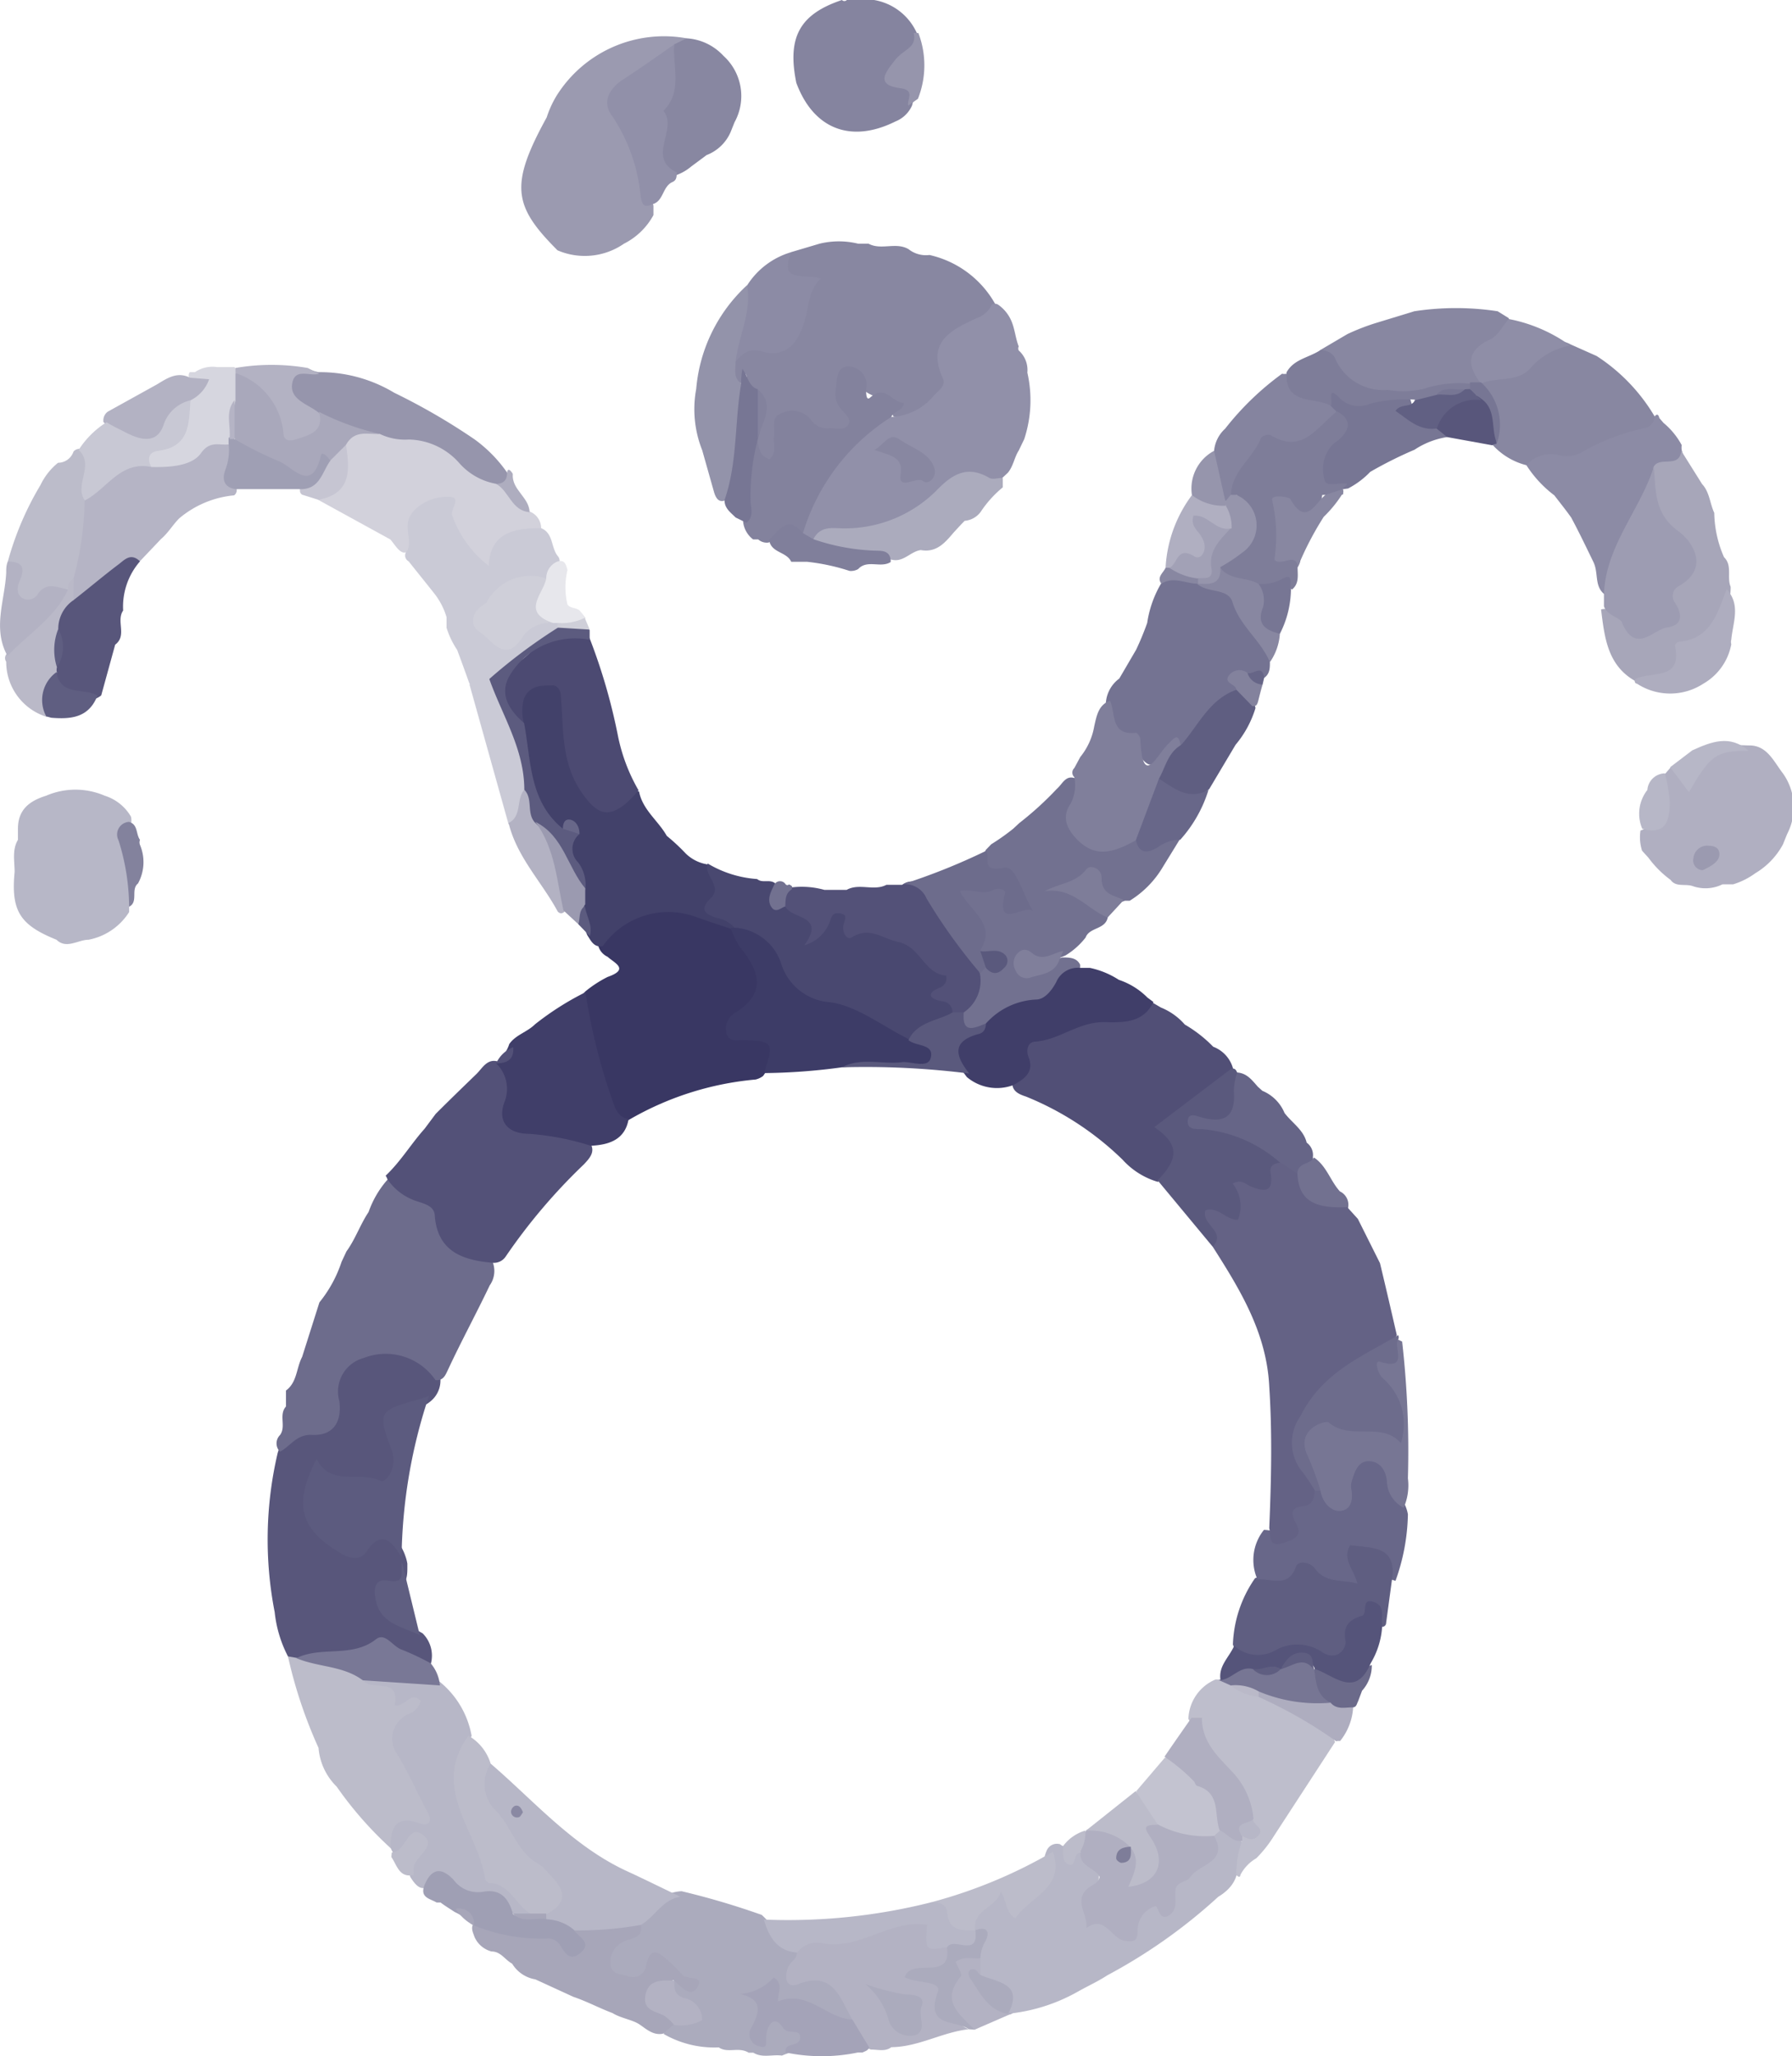 <svg xmlns="http://www.w3.org/2000/svg" viewBox="0 0 80.9 92.82"><g id="Ebene_2" data-name="Ebene 2"><g id="OBJECTS"><path d="M35.72,11.38,37,11a3.66,3.66,0,0,1,1.74,0l.47,0c.57.31,1.24-.09,1.81.25a1.26,1.26,0,0,0,.94.26,4.54,4.54,0,0,1,3,2.27c-.11.64-.69.76-1.14,1a1.77,1.77,0,0,0-1,1.81,2,2,0,0,1-2.47,2.22c-.18-.2.07-.58-.34-.72-1-.36-1.09-.43-1.5-1.19-.42.39-.3.8-.14,1.22s.62.81.09,1.21a1.53,1.53,0,0,1-1.44.09,3,3,0,0,1-.54-.32c-.62-.37-1-.28-1.1.52a2.22,2.22,0,0,1,0,.37c-.06.37,0,.83-.55.84s-.58-.39-.67-.77a1.37,1.37,0,0,1,0-.35c0-.67.49-1.37-.08-2a3.33,3.33,0,0,1-.25-.28c-.13-.17-.09-.38-.16-.56,0,.16.06.39-.21.44-.43-.19-.4-.55-.35-.92a1.13,1.13,0,0,1,1.19-.88A2.36,2.36,0,0,0,36.41,13c0-.31-.26-.26-.44-.33C35.16,12.39,35.16,11.94,35.72,11.38Z" style="fill:#8887a1"/><path d="M26.43,44.75a5.32,5.32,0,0,1,1-.65c1-.35.32-.62,0-.91a.78.78,0,0,1-.45-.65A3.67,3.67,0,0,1,31.32,41a7.38,7.38,0,0,1,1.62.67,11.28,11.28,0,0,1,1.47,2.14c.51.67,0,1.13-.52,1.56-.28.25-.66.5-.58.9s.56.23.86.3c.94.25,1,1,.28,2a.89.89,0,0,1-.34.16,13.79,13.79,0,0,0-5.75,1.84,1,1,0,0,1-.92-.7A19.44,19.44,0,0,1,26.2,45.3.73.73,0,0,1,26.43,44.75Z" style="fill:#393763"/><path d="M13,74.77a5.6,5.6,0,0,1-.6-2,17.11,17.11,0,0,1,.13-7.16,1.54,1.54,0,0,1,1.22-1.12c1-.16,1.25-.74,1.3-1.65A1.78,1.78,0,0,1,16.73,61c1.7-.26,2.6.08,3.15,1.21a1.21,1.21,0,0,1-.31.92,1.46,1.46,0,0,1-.5.35c-1.39.62-1.39.62-1.06,2.18.24,1.09-.48,1.83-1.56,1.46-.64-.22-1.32,0-1.94-.31-.43-.25-.42.24-.49.47-.33,1.15.68,1.59,1.23,2.26s.9.28,1.41,0c.78-.44,1.35-.14,1.64.7a1.89,1.89,0,0,1,.09.34c0,.5.05,1-.62,1.15s-.57.7-.13,1.06a12.72,12.72,0,0,0,1.44.94,1.42,1.42,0,0,1,.37,1.38c-.06.06-.16.14-.21.11-1.93-1.23-3.9-.24-5.85-.1A.59.59,0,0,1,13,74.77Z" style="fill:#58567b"/><path d="M19.66,62.3a2.72,2.72,0,0,0-3.24-1,1.57,1.57,0,0,0-1.1,1.95c.11.89-.22,1.59-1.3,1.52-.65,0-.92.52-1.38.76a.53.53,0,0,1,0-.75v0c.29-.39-.07-.91.27-1.29,0-.24,0-.48,0-.72.51-.38.46-1,.73-1.52l.78-2.46a5.78,5.78,0,0,0,1-1.83l.22-.47c.4-.55.62-1.21,1-1.78a4.42,4.42,0,0,1,.88-1.49c1.16.52,2.33.92,2.71,2.42.21.86,1.35.84,2,1.3a1.12,1.12,0,0,1-.12,1.08c-.61,1.28-1.29,2.53-1.89,3.82C20.1,62.1,20,62.33,19.66,62.3Z" style="fill:#6d6c8c"/><path d="M40.24,18.82a2.64,2.64,0,0,0,1.95-1c.19-.18.52-.43.38-.73-.77-1.68.4-2.21,1.57-2.75a1.12,1.12,0,0,0,.63-.58.26.26,0,0,1,.3,0,1.72,1.72,0,0,1,.61.78c.14.36.17.74.31,1.1a.2.2,0,0,0,0,.18,1.18,1.18,0,0,1,.39,1,5.61,5.61,0,0,1-.14,3l-.25.52c-.2.31-.24.7-.49,1l-.27.25c-.16.15-.36.32-.54.25-1.18-.44-2,.23-2.73.94a6,6,0,0,1-3.64,1.37,5.53,5.53,0,0,0-1.57.3.7.7,0,0,1-.67-.32,1,1,0,0,1,.06-.95,14,14,0,0,1,2.67-3.75C39.23,19.07,39.6,18.61,40.24,18.82Z" style="fill:#9190a9"/><path d="M22.21,57c-1.32-.12-2.44-.5-2.58-2.09,0-.46-.44-.56-.79-.68a2.53,2.53,0,0,1-1.35-1,.8.8,0,0,0-.08-.16c.68-.64,1.15-1.44,1.76-2.12l.5-.67c.61-.61,1.23-1.21,1.85-1.81.27-.27.49-.72,1-.54a1.27,1.27,0,0,1,.62,1.49c-.21,1.07.32,1.42,1.27,1.46a3.59,3.59,0,0,1,2.21.68c.29.42,0,.72-.26,1a26,26,0,0,0-3.53,4.16A.64.64,0,0,1,22.21,57Z" style="fill:#535178"/><path d="M52,45.24l.41.24a2.86,2.86,0,0,1,1.08.77h0a5.94,5.94,0,0,1,1.28,1h0a1.46,1.46,0,0,1,.9,1c-.07.55-.54.68-.92.93a12.09,12.09,0,0,0-1.65,1.3c-.3.28-.41.34-.05.75.51.59.07,1.58-.78,2.12a3.46,3.46,0,0,1-1.59-1,13.49,13.49,0,0,0-4.36-2.85c-.3-.1-.65-.23-.62-.67a2.92,2.92,0,0,0,.13-.34c.15-2.19,2-2.3,3.45-2.64A18.57,18.57,0,0,0,52,45.24Z" style="fill:#514f76"/><path d="M25.17,11.3c-2-2-2.17-2.94-.49-6a4.58,4.58,0,0,1,.46-1A5.72,5.72,0,0,1,31,1.73a1.5,1.5,0,0,1-.45.52c-.62.62-1.41,1-2.08,1.58-.43.34-.81.77-.47,1.26.88,1.27,1,2.81,1.5,4.19l0,.43A3.1,3.1,0,0,1,28.17,11h0A3.11,3.11,0,0,1,25.17,11.3Z" style="fill:#9b9ab0"/><path d="M45.74,37.41l.28-.26a14.67,14.67,0,0,0,1.7-1.55c.25-.21.4-.67.88-.44a1.15,1.15,0,0,1,.11.94c-.29,1.62.36,2.23,1.94,1.84a2.06,2.06,0,0,1,.6-.12c.66.51,1.37-.42,2,.09l-.75,1.22A4.45,4.45,0,0,1,51,40.66h-.22c-.34.15-.79.12-.91-.15-.47-1.1-1.17-.64-1.76-.36.88-.09,1.43.53,1.9,1.26-.11.56-.83.44-1,.91a3.36,3.36,0,0,1-.91.81,3.75,3.75,0,0,1-1.78.3c.61.52,1.1-.08,1.64-.21.31,0,.64,0,.8.32a.68.68,0,0,1,0,.14c-1,1.56-2.81,1.74-4.12,2.75-.71.21-1.44.45-1.34-.77a4.05,4.05,0,0,0,.75-1.74.62.62,0,0,1,.36-.35c.15,0,.43,0,.42-.14,0-.35-.47-.23-.63-.47a3.19,3.19,0,0,0-.8-2c-.51-.54-.27-.94.44-1s1.82-.42,1.95,1c.12-.86-.07-1.32-.78-1.43-.92-.14-.68-.63-.51-1.16l.25-.26A10.06,10.06,0,0,0,45.74,37.41Z" style="fill:#727190"/><path d="M55,85.62a24.34,24.34,0,0,1-5,3.54c-.41.27-.87.48-1.3.72a8,8,0,0,1-3,1,.22.22,0,0,1-.3,0c.09-1-.79-1.27-1.35-1.78a1.57,1.57,0,0,1-.15-.68c0-.5.46-1-.1-1.5-.18-.89.66-1.17,1-1.73.09-.15.26-.13.44,0s.21.88.79.45,1.13-.6,1.09-1.39a1.58,1.58,0,0,1,.14-.73.5.5,0,0,1,.6-.27.46.46,0,0,0,.1.07c.24.06.16,1.13.71.22.85.55,1.3,1,.57,2.16s.74.87,1.14,1.3.55-.08.74-.39.44-1.07,1.19-.74c.09,0,.22,0,.22,0,.06-1.43,2-1.52,2.06-2.93a.68.68,0,0,1,.38-.38,1.32,1.32,0,0,1,1.1.6c.2.52-.14,1-.23,1.42S55.44,85.36,55,85.62Z" style="fill:#b7b7c7"/><path d="M33,41.93c-.55-.19-1.1-.36-1.64-.56a3.62,3.62,0,0,0-4.15,1.34c-.41.07-.53-.25-.7-.5A7.78,7.78,0,0,1,26.14,41a5.7,5.7,0,0,1,0-.71c.17-.9-.85-1.62-.4-2.56-.07-.42-.42-.07-.58-.21-1.45-.93-1.23-2.59-1.74-3.93a2.27,2.27,0,0,1-.06-.74c0-1.47.23-2,1.16-2.09.52-.06,1,.08,1,.63,0,.77.45,1.44.32,2.2-.16,1,.58,1.7.93,2.52.17.43.55.2.87.17s.69-.63,1.21-.55c.16.83.87,1.32,1.25,2a9,9,0,0,1,.85.79,1.79,1.79,0,0,0,1,.5,1.54,1.54,0,0,1,.44,1.67c-.3.74,1,.58.85,1.29A.17.17,0,0,1,33,41.93Z" style="fill:#42416a"/><path d="M32.45,92.42a4.59,4.59,0,0,1-2.48-.6c0-.36.28-.45.52-.58a2.47,2.47,0,0,1,1.1-.15q.09,0,.09.06a.67.67,0,0,1-.14-.11c-.41-.53-1.5-.55-1.18-1.6a.3.3,0,0,1,.44,0c0-.16-.12-.17-.19-.22-.46-.28-.84-.81-1.44-.06a1,1,0,0,1-1.64-.1c-.47-.56-.19-1.1.31-1.52s.83-.42,1-.88c.54-.59,1-1.24,1.93-1.29a35,35,0,0,1,3.62,1.07C35,87,35.34,87.7,36,88.1c0,.64-.06,1.13.93,1.11,1.15,0,1.45,1,1.58,1.93A1.27,1.27,0,0,1,37.12,91c-.73-.63-1.92-.11-2.48-1.07,0-.08-.37,0-.46.09s.15.17.19.32a2.55,2.55,0,0,1-.1,1.3c.31-.49.67-.82,1.21-.41.29.21.82.21.82.67,0,.65-.59.71-1,.89-.43-.06-.88.12-1.29-.13l-.1,0h-.11C33.35,92.38,32.85,92.7,32.45,92.42Z" style="fill:#ababbd"/><path d="M33.21,41.93a1.42,1.42,0,0,0-.83-.49c-.53-.16-.84-.37-.29-.9s-.33-1-.14-1.56a5,5,0,0,0,2.23.7c.24.2.55,0,.8.18.18.34,0,.91.62.93.49.32,1.24.32,1.32,1.12.46-.55.82-1.72,1.58-.24.11.23.33.14.55.11a2.86,2.86,0,0,1,2.48.94,3.45,3.45,0,0,0,1,.76c.28.14.56.44.41.68-.37.61.3,1,.18,1.57A7.76,7.76,0,0,1,40.93,47c-1.62-.33-3-1.43-4.61-1.71-.5-.08-.83-.6-1-1A5.56,5.56,0,0,0,33.21,41.93Z" style="fill:#494870"/><path d="M50.53,30.63l.76-1.3a12.82,12.82,0,0,0,.5-1.21,4.93,4.93,0,0,1,.61-1.75c.49-.74,1.12-.33,1.72-.21a4.88,4.88,0,0,1,3.21,3.73c0,.26,0,.53-.26.71a5,5,0,0,0-.77,0c-.48,0-.36.39-.48.63-.91.74-1.52,1.78-2.44,2.51a1,1,0,0,0-.47.16c-1.06.9-1,.82-1.81-.23-.51-.63-1.29-1-1.17-2A1.49,1.49,0,0,1,50.53,30.63Z" style="fill:#747392"/><path d="M4,42.42c-.48,0-1,.44-1.45,0C.91,41.76.49,41.13.66,39.36c0-.48-.12-1,.15-1.45v-.5c0-.87.53-1.26,1.27-1.49a3.34,3.34,0,0,1,2.65,0,2.09,2.09,0,0,1,1.18.94.73.73,0,0,1,0,.36c-.17.3-.34.65-.18.94a4.32,4.32,0,0,1,.1,2.77c0,.08,0,.16,0,.24A2.79,2.79,0,0,1,4,42.42Z" style="fill:#b7b7c7"/><path d="M13,74.77l.41.07c1.05.12,2.16,0,3.1.66.84.14,1.47.79,2.33,1,.69.13.43.69.12.93-1.11.83-.81,1.67-.13,2.56a5.86,5.86,0,0,1,.65,1.33c.39.91.22,1.36-.83,1.29-.62,0-.59.63-1,.83a16.67,16.67,0,0,1-2.45-2.79,2.76,2.76,0,0,1-.82-1.75A21,21,0,0,1,13,74.77Z" style="fill:#bcbcca"/><path d="M76.42,40c-.34-.12-.76.06-1-.28a4.64,4.64,0,0,1-1-1l-.29-.32a2,2,0,0,1-.07-.91A1.47,1.47,0,0,0,75,35.6a.65.65,0,0,1,.19-.69l.24-.28c.6.31,1.15.52,1.57-.31s1.22-.68,2-.67,1.08.73,1.49,1.26h0a2.63,2.63,0,0,1,.19,2.74l-.19.47a3.39,3.39,0,0,1-1.25,1.3h0a3.33,3.33,0,0,1-1,.5l-.48,0A1.74,1.74,0,0,1,76.42,40Z" style="fill:#b0afc1"/><path d="M23.91,23.09a.81.81,0,0,1,.52.75c-.68.57-1.92.35-2.13,1.62-.06.36-.51.28-.81,0a5.14,5.14,0,0,1-1.22-1.86c-.12-.28,0-.75-.5-.75s-.8.42-1,.84,0,.84-.32,1.16-.6-.25-.83-.5l-3.26-1.79a3.16,3.16,0,0,0,1.1-2.67c.36-.63,1-.65,1.57-.6,2.11,0,3.68,1.21,5.32,2.3C23.05,21.9,23.34,22.64,23.91,23.09Z" style="fill:#d2d1db"/><path d="M68.91,21a3.08,3.08,0,0,1-1.52-.91c0-.11,0-.21.07-.32a5.49,5.49,0,0,0-.68-2.37.58.58,0,0,1,.18-.3,8.13,8.13,0,0,0,2.69-1.36,1,1,0,0,1,1.24-.2l1.19.53a8.25,8.25,0,0,1,2.69,2.85c0,.42-.23.61-.55.71C72.47,20.19,70.83,21.16,68.91,21Z" style="fill:#8887a1"/><path d="M18.39,24.85c.28-.57-.36-1.21.4-1.9a2.08,2.08,0,0,1,1.48-.52c.64,0,0,.58.16.88a5,5,0,0,0,1.63,2.23c.08-1.51,1.16-1.7,2.37-1.7.56.23.44.88.75,1.26a.32.32,0,0,1,.07.31,3.5,3.5,0,0,1-.55.86c-.85.28-1.89,0-2.46,1-.22.37-.75.64-.2,1.12s.88.63,1.39.07a1.57,1.57,0,0,1,1.43-.6.81.81,0,0,1,.32.16.48.48,0,0,1,.07.33,24.46,24.46,0,0,1-2.9,2.38c-.35.42-.72.64-1.16.12-.18-.5-.36-1-.55-1.51a3.87,3.87,0,0,1-.48-1l0-.48a3.24,3.24,0,0,0-.5-1c-.4-.51-.8-1-1.21-1.52A.3.3,0,0,1,18.39,24.85Z" style="fill:#cacad6"/><path d="M26.67,51.72a12,12,0,0,0-2.81-.54c-.81,0-1.48-.46-1.06-1.5A1.61,1.61,0,0,0,22.4,48l.09-.13a1.58,1.58,0,0,0,.5-.74c.29-.42.81-.54,1.16-.89a12.93,12.93,0,0,1,2.28-1.45,27.49,27.49,0,0,0,1.19,4.81c.14.37.24.84.76.91C28.22,51.44,27.51,51.68,26.67,51.72Z" style="fill:#403e69"/><path d="M55.81,84.63a4.6,4.6,0,0,1,.25-1.51.21.21,0,0,1-.07-.19c0-.07,0-.1,0-.1.39-.15.44-.41.25-.75a5,5,0,0,0-1.51-2.48c-.65-.53-.62-1.42-1.08-2a2,2,0,0,1,1.23-1.79,1.85,1.85,0,0,1,.69.14c.42.18.86.3,1.29.46q1.29.58,2.55,1.23a1.91,1.91,0,0,1,.86,1l-2.76,4.24a5.67,5.67,0,0,1-.79,1,1.86,1.86,0,0,0-.72.75C56,84.74,55.91,84.75,55.81,84.63Z" style="fill:#bebecc"/><path d="M38.23,0l1.23,0V0a2.59,2.59,0,0,1,1.93,1.49c.06.15.13.35,0,.48-.54.75-1.39,1.45-.12,2.31.07,0-.06.31-.09.47a1.37,1.37,0,0,1-.75.73h0c-2,1-3.7.36-4.48-1.74v0c-.42-2.06.15-3.1,2.06-3.74A.15.15,0,0,0,38.23,0Z" style="fill:#85849f"/><path d="M17.63,83.39c0-.87.23-1.49,1.35-1.07.22.08.64.05.3-.56-.49-.9-.87-1.84-1.44-2.72a1.21,1.21,0,0,1,.59-1.66.84.84,0,0,0,.56-.6c-.31-.33-.53-.07-.75.08s-.44.16-.42.09c.24-1.31-1.12-.56-1.44-1.13,1.12-.67,2.24-.2,3.35,0a4.07,4.07,0,0,1,1.56,2.53,6.61,6.61,0,0,0-.37,2.55,2.83,2.83,0,0,0,.67,1.69,1.42,1.42,0,0,1,.38,1,1.26,1.26,0,0,0,.83,1.24A1.89,1.89,0,0,1,24,86.4a.7.7,0,0,1-.69.16c-.83-1.11-2.34-.78-3.33-1.58-.22-.17-.52.13-.79.23s-.51-.23-.67-.49c-.18-.53.29-.92.31-1.42-.43,0-.59.7-1.09.32A1,1,0,0,1,17.63,83.39Z" style="fill:#b7b7c7"/><path d="M28.83,35.68a6,6,0,0,1-.61.62c-.83.66-1.3.38-1.9-.44-1-1.38-.87-2.91-1-4.42,0-.31-.19-.53-.42-.5-.47,0-1,0-1.25.61a2.12,2.12,0,0,0,0,1.09c-.88,0-.92-.71-1.07-1.28A1.11,1.11,0,0,1,23.23,30c.76-.41,1.19-1.27,2.12-1.47.51-.11,1-.31,1.28.31a26.27,26.27,0,0,1,1.26,4.34A8.1,8.1,0,0,0,28.83,35.68Z" style="fill:#4c4a72"/><path d="M7.27,24.33l-.95,1A7.7,7.7,0,0,0,4.24,26.7c-.29.24-.55.71-1.05.34a1.45,1.45,0,0,1-.14-.87,21.06,21.06,0,0,1,.71-3.77c.83-.9,1.69-1.75,3.06-1.65A2.92,2.92,0,0,0,9.11,20c.39-.41.82-.28,1.24,0,.53.62,0,1.41.33,2.05a.3.3,0,0,1-.11.31A4.48,4.48,0,0,0,8.09,23.4C7.8,23.69,7.59,24.06,7.27,24.33Z" style="fill:#b5b4c5"/><path d="M40.24,18.82a9.41,9.41,0,0,0-4,5.28,3.32,3.32,0,0,0-1.54.39.58.58,0,0,1-.47-.14l-.09,0H34a1.16,1.16,0,0,1-.45-.78,14,14,0,0,1,.17-3.17c0-.27,0-.61.47-.55.07.36.1.74.55.88.35-.31.15-.71.2-1.06s-.15-.83.31-1a1.08,1.08,0,0,1,1.36.28.89.89,0,0,0,.86.38c.29,0,.65.11.82-.15s-.15-.51-.32-.72a1,1,0,0,1-.25-.81c.08-.42,0-1.07.52-1.1a.82.82,0,0,1,.86,1c0,.21,0,.57.19.39.7-.62,1,.27,1.51.24C40.78,18.57,40.34,18.54,40.24,18.82Z" style="fill:#83829d"/><path d="M38.48,91.16c-.56-.92-.83-2.23-2.46-1.59-.52.2-.61-.29-.47-.69s.43-.4.42-.73a.61.61,0,0,1,.74-.65c1.54.26,2.8-.81,4.3-.85.65,0,1.13-.22,1.2.66,0,.34.39.39.6.57.18.82.06,1.4-.9,1.26.88.52.67,2,1.83,2.46-1.2.13-2.27.8-3.5.81-.29.22-.61.1-.92.11A1.27,1.27,0,0,1,38.48,91.16Z" style="fill:#b3b2c3"/><path d="M68.91,21a1.46,1.46,0,0,1,1.45-.46,1.37,1.37,0,0,0,1-.1,9.83,9.83,0,0,1,2.87-1.11.51.51,0,0,0,.45-.51c.11-.15.19-.13.23.05l.19.22a3.39,3.39,0,0,1,.82,1,.91.91,0,0,0,0,.23c.31.92-.7.64-1,1a25.84,25.84,0,0,1-1.67,3.17A2.6,2.6,0,0,0,73,25.88c0,.39,0,.85-.49,1-.57-.36-.32-1-.58-1.52-.33-.68-.66-1.37-1-2-.24-.34-.5-.66-.76-1A5.23,5.23,0,0,1,68.91,21Z" style="fill:#8c8ba5"/><path d="M62.84,71.31l-.27,2a.18.18,0,0,1-.28.09c-.2-.16-.25-.74-.71-.22A3,3,0,0,0,61,74.19c-.22.64-.69,1-1.36.66a2.89,2.89,0,0,0-2.18,0c-.69.21-1.43.27-1.8-.61a5.54,5.54,0,0,1,1-3c.56-.21,1.21-.09,1.68-.66.29-.35.77-.21,1.15,0a1.7,1.7,0,0,0,1,.42c.24-.49-.28-1.35.51-1.48.52-.08,1.23-.21,1.66.23A1.13,1.13,0,0,1,62.84,71.31Z" style="fill:#5f5e81"/><path d="M59.59,15.81l1.24-.73a10,10,0,0,1,1.32-.51l1.7-.52a12.47,12.47,0,0,1,3.76,0l.5.31a.8.8,0,0,1-.41.93,1.71,1.71,0,0,0-.84,2h0a1,1,0,0,1-.49.27c-1.14-.12-2.19.48-3.33.44A3.77,3.77,0,0,1,59.59,15.81Z" style="fill:#8887a1"/><path d="M74.65,21.08c.26-.51,1.17.09,1.25-.73l.94,1.5c.34.36.35.87.55,1.3a5.18,5.18,0,0,0,.44,2c.39.38.12.91.3,1.34a2.93,2.93,0,0,1-1.71,2.69.64.64,0,0,0-.43.43c-.21,1.25-1.13,1.24-2.08,1.18-1.34-.7-1.47-2-1.63-3.28.61-.14,1,.36,1.4.61.88.5,1.63.12,1.66-.9a1.28,1.28,0,0,1,.29-.92,1.35,1.35,0,0,0-.22-2.18C74.3,23.22,74.46,22.19,74.65,21.08Z" style="fill:#a7a6b9"/><path d="M44.51,46.2a3.23,3.23,0,0,1,2.26-1.08c.4,0,.72-.43.91-.78a1.06,1.06,0,0,1,1.09-.65l.43,0a3.87,3.87,0,0,1,1.31.54l0,0a3.27,3.27,0,0,1,1.29.8l.27.2c-.47,1-1.47.92-2.25.91-1.15,0-2,.8-3.07.88-.32,0-.45.34-.32.69.28.69-.2,1-.68,1.27a2.11,2.11,0,0,1-2.1-.36c-.94-1.23-.85-1.57.54-2.09A.82.82,0,0,0,44.51,46.2Z" style="fill:#403e69"/><path d="M43,45.7a.49.49,0,0,0-.46-.5c-.58-.1-.75-.36-.11-.62a.44.44,0,0,0,.28-.54c-1-.09-1.14-1.3-2.16-1.52-.72-.15-1.29-.72-2.11-.2-.2.14-.46-.26-.35-.61s.12-.43-.19-.48-.35.14-.43.35a1.72,1.72,0,0,1-1.16,1.09c1-1.38-.57-1.16-.86-1.75-.24-.39-.21-.7.27-.86a3.79,3.79,0,0,1,1.5.11h1c.57-.32,1.23.07,1.8-.23l.71,0a.72.72,0,0,1,1,.12c.84,1.3,2,2.36,2.51,3.9a1.73,1.73,0,0,1-.76,1.76A.33.33,0,0,1,43,45.7Z" style="fill:#535178"/><path d="M28.94,86.89c.11.68-.54.57-.85.79a1,1,0,0,0-.53,1c.06.47.46.42.75.51a.6.6,0,0,0,.86-.47c.19-.91.6-.58,1-.21a5.19,5.19,0,0,1,.62.62c.2.27,1,0,.71.55s-.75,0-1.09-.3c-.88.44-1.27.92-.15,1.56.14.08.16.28.15.45l-.47.41c-.44.09-.74-.19-1.06-.41s-.84-.28-1.23-.52h0c-.59-.22-1.16-.53-1.76-.73l-1.72-.79a1.52,1.52,0,0,1-1.05-.71c-.32-.17-.51-.55-.93-.55a1.16,1.16,0,0,1-.77-.66c-.07-.21-.2-.44,0-.65,1.43.37,3,.17,4.36.92.18-.22-.15-.68.32-.8C27.09,86.85,28,86.35,28.94,86.89Z" style="fill:#a7a6b9"/><path d="M62.84,71.31c.24-1.57-.94-1.42-1.88-1.56-.39.61.15,1.07.32,1.73-.71-.19-1.43,0-1.92-.68-.2-.29-.76-.37-.85-.09-.35,1-1.12.53-1.74.59a2.17,2.17,0,0,1,.29-2.24c.54,0,1.24.48,1-.72-.12-.67.84-.67,1.2-1.1a.5.5,0,0,1,.34,0c.62.64,1,.66,1.14-.36.08-.56.34-1.1,1-1.13s1,.42,1.13,1,.59,1,.69,1.61a9.29,9.29,0,0,1-.56,3Z" style="fill:#686789"/><path d="M50.11,31.63c.27.57,0,1.57,1.17,1.45.06,0,.2.18.2.28.1,2.28.77.67,1.28.2.19-.17.44-.56.53.07-.09.64-.58,1.13-.71,1.76-.49.81-.31,2-1.28,2.53s-1.79.85-2.65,0c-.46-.47-.75-1-.32-1.64a1.78,1.78,0,0,0,.17-1.2.28.28,0,0,1,0-.41l.27-.5a3,3,0,0,0,.63-1.39C49.51,32.3,49.59,31.82,50.11,31.63Z" style="fill:#807f9b"/><path d="M22.4,21.84a2.88,2.88,0,0,1-1.66-.93,3.12,3.12,0,0,0-2.29-1.07,2.61,2.61,0,0,1-1.32-.26,5.82,5.82,0,0,1-3-.82,2.89,2.89,0,0,1-.55-.29c-.51-.36-.9-.82-.61-1.46s.9-.33,1.4-.21a6.5,6.5,0,0,1,3.43.93,28.59,28.59,0,0,1,3.62,2.1A6.28,6.28,0,0,1,23,21.49C23,21.89,22.8,22.07,22.4,21.84Z" style="fill:#9695ac"/><path d="M3.82,22.59a14,14,0,0,1-.5,3.52c-.19.15-.08.46-.3.6-.74,0-1.34.81-2.08.49S1,25.84.35,25.36a13.8,13.8,0,0,1,1.48-3.47,2.88,2.88,0,0,1,.79-1,.74.74,0,0,0,.7-.51.37.37,0,0,1,.36-.11C4.49,21,4,21.79,3.82,22.59Z" style="fill:#bcbcca"/><path d="M30.44,2,31,1.73a2.46,2.46,0,0,1,1.66.79,2.45,2.45,0,0,1,.5,3l-.18.45A1.94,1.94,0,0,1,31.9,7l-.7.52a2.16,2.16,0,0,1-.85.44c-.69-.1-.67-.63-.69-1.13A18.33,18.33,0,0,1,30.44,2Z" style="fill:#8887a1"/><path d="M33.21,16.31c0,.35-.12.74.25,1a7.82,7.82,0,0,1-.6,5.21c-.37.24-.53,0-.62-.29l-.54-1.91a5,5,0,0,1-.27-2.76,7.19,7.19,0,0,1,2.3-4.69,2.26,2.26,0,0,1-.1,2.55C33.45,15.72,33.37,16,33.21,16.31Z" style="fill:#9393aa"/><path d="M3.32,27.09c.68-.53,1.34-1.09,2-1.59.26-.18.56-.59,1-.16a3.11,3.11,0,0,0-.76,2.22c-.33.47.19,1.13-.36,1.54l-.63,2.29a1,1,0,0,1-.34.18c-.79-.07-1.63,0-1.89-1.06a1.59,1.59,0,0,1,0-.38,3.51,3.51,0,0,0,0-1.82C2.43,27.71,2.5,27.11,3.32,27.09Z" style="fill:#58567b"/><path d="M30.44,2c-.08,1,.39,2.14-.49,3,.68.83-.79,2.11.6,2.78,0,.19,0,.36-.2.44-.45.21-.39.87-.9,1-.36.16-.46.05-.53-.36a7.79,7.79,0,0,0-1.26-3.59c-.48-.61-.21-1.18.36-1.61C28.82,3.14,29.64,2.57,30.44,2Z" style="fill:#9190a9"/><path d="M36.72,24.34c.35-.69,1-.46,1.54-.49a5.85,5.85,0,0,0,4-1.69c.71-.74,1.39-1.18,2.4-.59.15.09.4,0,.61,0V22a5,5,0,0,0-1,1.11,1,1,0,0,1-.72.4c-.17.17-.33.35-.49.52-.39.46-.78.93-1.49.8-.46.06-.77.55-1.29.44C39,25,37.69,25.37,36.72,24.34Z" style="fill:#ababbd"/><path d="M44.26,43.94a25.14,25.14,0,0,1-2.43-3.38,1.05,1.05,0,0,0-1.09-.64,28.5,28.5,0,0,0,3.77-1.51c.24.23-.29,1,.81.76.56-.15.87,1.32,1.35,2-.31-.48-1.76.94-1.3-.84.06-.2-.36-.26-.5-.17-.48.28-1-.06-1.54.06.43.89,1.68,1.47.93,2.67.29.18.52.39.25.75Z" style="fill:#6d6c8c"/><path d="M65.33,19.73a3.67,3.67,0,0,0-1.47.57,18.56,18.56,0,0,0-2,1h0a3.84,3.84,0,0,1-1,.75c-.45.06-1,.2-1.23-.27A1.78,1.78,0,0,1,59.8,20c.22-.4.79-.71.29-1.27a1.14,1.14,0,0,1-.22-.52c0-.39.08-.9.61-.61,1,.58,2.13.08,3.16.33.18.58.32,1.2,1.13,1.18C65,19.26,65.32,19.36,65.33,19.73Z" style="fill:#777694"/><path d="M60.08,18.32c.08.09.17.17.25.25a1.9,1.9,0,0,1-2.07,1.58c-1.12-.17-1.46.36-1.9,1.1-.23.4-.46.79-.66,1.21a.38.38,0,0,1-.5.14,2,2,0,0,1-.39-2.25,1.54,1.54,0,0,1,.5-1,12.85,12.85,0,0,1,2.57-2.48.43.43,0,0,0,.19,0C58.47,17.67,59.57,17.61,60.08,18.32Z" style="fill:#85849f"/><path d="M33.21,16.31c.14-1.15.73-2.23.52-3.43a3.53,3.53,0,0,1,2-1.5c-.62,1.44.65.94,1.32,1.2-.56.54-.53,1.26-.72,1.89-.33,1.09-.86,1.7-2,1.38C33.76,15.71,33.51,16,33.21,16.31Z" style="fill:#8c8ba5"/><path d="M52.32,35.15c.3-.52.4-1.17,1-1.52.79-.89,1.28-2.08,2.52-2.5a1.11,1.11,0,0,1,.84.83,4.7,4.7,0,0,1-.9,1.66l-1.19,2C53.65,36.35,53.12,36.23,52.32,35.15Z" style="fill:#5f5e81"/><path d="M38.48,91.16l.76,1.26c-.05.15-.19.17-.3.23h-.1l-.11,0a8,8,0,0,1-3.26,0c-.09-.53.75-.17.64-.78-.11-.29-.55,0-.77-.35-.36-.54-.64-.18-.73.24s.15.79-.43.58a.55.55,0,0,1-.24-.84c.33-.65.54-1.25-.53-1.49a2.29,2.29,0,0,0,1.52-.75c.48.32.15.73.2,1.08C36.49,89.81,37.32,91.13,38.48,91.16Z" style="fill:#a4a3b8"/><path d="M56.79,49.06l.2.18a1.85,1.85,0,0,1,1,1l0,0c.34.45.86.76,1,1.34a.69.69,0,0,1,.28.65c.07.56-.45.59-.74.83-.4,0-.65-.23-.92-.45-1.21-.5-2.26-1.38-3.65-1.42a.57.57,0,0,1-.61-.64c0-.29.24-.53.48-.46,1.4.44,1.53-.55,1.75-1.48a.65.65,0,0,1,.15-.2C56.27,48.39,56.51,48.75,56.79,49.06Z" style="fill:#666587"/><path d="M58.58,25.61c0,.35.08.73-.25,1-.54-.3-1.07.18-1.61,0-.42-.61-1.47,0-1.74-.91a.5.5,0,0,1,.16-.45c1.49-1.42,1.49-1.42.6-3.07a2.15,2.15,0,0,1,2.76-.58c.41.19.83.37,1.22.58-.18,1.07-.18,1.77-1.79.68-.14.56.19,1.09,0,1.61-.13.31-.09.55.36.56S58.8,25.25,58.58,25.61Z" style="fill:#7e7d99"/><path d="M25.92,87.14c.22.31.81.56.3,1s-.72,0-.93-.33a.63.63,0,0,0-.63-.3,8.16,8.16,0,0,1-3.28-.6l-.13-.08a2.22,2.22,0,0,0-.72-.52c-.21-.14-.43-.27-.64-.43l-.09,0h-.09c-.28-.17-.73-.21-.57-.72.3-.79.75-.93,1.34-.3a1.37,1.37,0,0,0,1.3.54c.84-.16,1.18.31,1.38,1,.44.35.92-.09,1.38.06S25.75,86.33,25.92,87.14Z" style="fill:#9f9fb4"/><path d="M10.32,20.06c-.44.05-.84-.18-1.25.4s-1.42.64-2.24.62c-.55-.4-.25-.78.14-.92,1-.33,1.22-1.12,1.42-2-.05-.37.95-.56.18-1.07a.23.23,0,0,1,0-.29h.23a1.41,1.41,0,0,1,1-.23l.78,0a.7.7,0,0,1,.2.33,2.48,2.48,0,0,1,0,1.15c-.2.54-.07,1.14-.25,1.68A.57.57,0,0,1,10.32,20.06Z" style="fill:#d6d6df"/><path d="M60.08,18.32c-.73-.43-2.08,0-2-1.51.33-.6,1-.66,1.52-1a.73.73,0,0,1,.65.31,2.36,2.36,0,0,0,2.39,1.48,4.12,4.12,0,0,0,1.64-.05,5.13,5.13,0,0,1,2.09-.23.26.26,0,0,1,0,.32,1.2,1.2,0,0,1-.32.16,5.46,5.46,0,0,0-1.19.24c-.33.1-.66.33-1,0a6.59,6.59,0,0,0-2,.18A1.23,1.23,0,0,1,60.51,18C59.86,17.32,60.2,18.16,60.08,18.32Z" style="fill:#7e7d99"/><path d="M66.86,17.31c-.68-.86-.62-1.52.44-2,.34-.17.54-.6.81-.91a7,7,0,0,1,2.78,1.2,3.06,3.06,0,0,0-1.78,1C68.53,17.28,67.59,17,66.86,17.31Z" style="fill:#8f8ea7"/><path d="M21.19,30.88c.34.06.71.21.9-.25a10.59,10.59,0,0,1,1.81,5c-.21.59,0,1.43-.94,1.58Z" style="fill:#cacad6"/><path d="M23.67,35.65c0-1.84-1-3.36-1.58-5a24.32,24.32,0,0,1,3.07-2.3,1,1,0,0,1,1.46.09v.44A3.44,3.44,0,0,0,23,30.51c-.48.84,0,1.56.66,2.13.32,1.69.22,3.53,1.75,4.77.34-.2.53.06.75.24a.86.86,0,0,0-.06,1.28,1.68,1.68,0,0,1,.32,1.25c-.7-.09-.84-.75-1.08-1.21A6.35,6.35,0,0,0,24,37.25C23.53,36.78,23.76,36.18,23.67,35.65Z" style="fill:#5c5b7f"/><path d="M73.86,30.64c.72-.35,2.12.09,1.75-1.52,0,0,.11-.15.18-.15,1.45-.12,1.74-1.3,2.16-2.37.65.7.28,1.5.21,2.27a.38.38,0,0,0,0,.21,2.6,2.6,0,0,1-1.26,1.78h0a2.74,2.74,0,0,1-3,0h0c-.08,0-.11-.09-.1-.15S73.83,30.64,73.86,30.64Z" style="fill:#aeadbf"/><path d="M3.32,27.09a1.57,1.57,0,0,0-.69,1.3,7.69,7.69,0,0,1-.06,1.73.49.49,0,0,0,0,.24,4.12,4.12,0,0,0-.46,2A2.6,2.6,0,0,1,.28,29.87a.29.29,0,0,1,0-.33,11.3,11.3,0,0,1,2.8-2.93.5.5,0,0,1,.25-.5Z" style="fill:#bab9c8"/><path d="M8.58,17.05l.86.07a1.66,1.66,0,0,1-.84.95c-.2.33-.52.54-.73.84-1.06,1.46-1.9,1.5-3.2.14a.49.49,0,0,1,.2-.47l2.22-1.23C7.55,17.07,8,16.76,8.58,17.05Z" style="fill:#b3b2c3"/><path d="M52.32,35.15c.69.44,1.35,1,2.24.5a6,6,0,0,1-1.28,2.26,1.64,1.64,0,0,0-1,.33c-.4.24-.85.37-1-.32Z" style="fill:#686789"/><path d="M10.63,16.82v-.21l0,0a9.64,9.64,0,0,1,3.26,0l.52.26c-.42.14-1.1-.29-1.22.45s.75.93,1.21,1.32c.68.7,0,1-.43,1.31s-1.21.42-1.36-.25C12.3,18.39,11.32,17.72,10.63,16.82Z" style="fill:#b3b2c3"/><path d="M3.07,26.61c-.59,1.29-1.8,2-2.73,3-.69-1.24-.12-2.5-.06-3.76,0-.16,0-.33.07-.5.65,0,.8.26.55.84-.12.27-.18.59.08.79a.52.52,0,0,0,.75-.2C2.13,26.25,2.6,26.53,3.07,26.61Z" style="fill:#b3b2c3"/><path d="M58.58,25.61c0-.34-.2-.38-.5-.3s-.57.07-.54-.11a7,7,0,0,0-.11-2.62c-.07-.28.76-.15.82-.06.7,1.25,1.1.23,1.58-.18a.55.55,0,0,1,.75-.32.22.22,0,0,1,.06.21c0,.07,0,.1-.06.1h0a5.6,5.6,0,0,1-.82,1A14.07,14.07,0,0,0,58.58,25.61Z" style="fill:#8887a1"/><path d="M43.74,91.6c-.6-.43-2-.06-1.4-1.69.18-.51-1-.37-1.5-.66.32-.93,2.14.23,1.91-1.36,0-.75.93-.14,1.11-.67l.15-.08c.54-.21.7.06.48.48a1.6,1.6,0,0,0-.23.78c-.76.16-.47.86-.7,1.28-.33.6-.32.9.29,1.21a.44.44,0,0,1,.15.73Z" style="fill:#ababbd"/><path d="M23.67,35.65c.41.42.08,1.08.5,1.5a4.4,4.4,0,0,1,1.32,4c-.12.11-.22.09-.31,0-.72-1.34-1.84-2.45-2.22-4C23.58,36.84,23.29,36.08,23.67,35.65Z" style="fill:#b3b2c3"/><path d="M36.72,24.34a9.51,9.51,0,0,0,2.89.52c.31,0,.57.06.6.44l0,.07c-.45.29-1.06-.13-1.47.32a.66.66,0,0,1-.39.08,9.41,9.41,0,0,0-1.91-.41h-.72c-.21-.47-.92-.39-1-1,.45-.38.82-1.15,1.52-.3Z" style="fill:#807f9b"/><path d="M55.07,25.6c.42.61,1.2.43,1.75.76a.87.87,0,0,1,.48.91,1.82,1.82,0,0,0,.48,1.34,2.53,2.53,0,0,1-.45,1.28c-.42-1-1.36-1.63-1.69-2.71-.19-.64-1.12-.4-1.59-.82l.1-.12A4.88,4.88,0,0,0,55.07,25.6Z" style="fill:#8887a1"/><path d="M52.62,25.63a6,6,0,0,1,1.19-3.28,2.38,2.38,0,0,1,1.57.43.8.8,0,0,1,.32,1c-.37.5-.8.2-1.34,0,.92,1.74-.64,1.5-1.41,1.91A.48.48,0,0,1,52.62,25.63Z" style="fill:#b0afc1"/><path d="M65.33,19.73l-.48-.39c0-1.12.54-1.49,2-1.48.88.52.67,1.39.71,2.18a.33.33,0,0,0-.19.06Z" style="fill:#58567b"/><path d="M44,91.62c-.67-.68-1.56-1.29-.62-2.41.08-.09-.15-.43-.24-.65.39-.28.76-.12,1.12-.16v.75l-.12,0-.11,0c.42.63,1,1.09,1.48,1.7h.26Z" style="fill:#b3b2c3"/><path d="M50,41.42c-.93-.39-1.59-1.39-2.84-1.19.67-.37,1.41-.36,1.89-1,.19-.23.71,0,.68.4,0,.79.6.78,1,1Z" style="fill:#7e7d99"/><path d="M60.32,78.6a20.6,20.6,0,0,0-3.5-2,.22.22,0,0,1,.06-.34c1,0,2.07.34,3.12.36a2.79,2.79,0,0,1,1.09.42,2.68,2.68,0,0,1-.59,1.55A.55.55,0,0,0,60.32,78.6Z" style="fill:#aeadbf"/><path d="M58.57,53c0-.54.58-.42.75-.75.57.38.74,1.06,1.17,1.53a.67.67,0,0,1,.36.78c-1.16.44-1.89.22-2.42-.72C58.25,53.5,58.15,53.2,58.57,53Z" style="fill:#727190"/><path d="M57.78,28.61c-.64-.16-1.07-.43-.76-1.2a1.24,1.24,0,0,0-.2-1.05,2,2,0,0,0,1-.19c.64-.38.37.22.46.44A4.5,4.5,0,0,1,57.78,28.61Z" style="fill:#777694"/><path d="M2.09,32.34a1.55,1.55,0,0,1,.46-2c.18,1.11,1.25.69,1.85,1.06-.39,1-1.19,1.07-2.08,1Z" style="fill:#5f5e81"/><path d="M24.66,26.11a.81.81,0,0,1,.5-.76c.35-.11.39.15.46.38a3.29,3.29,0,0,0,0,1.56c.15.2.45.12.59.32l.23.28c-.33.49-.78.4-1.23.23l-.24,0C23.64,27.73,23.6,27.4,24.66,26.11Z" style="fill:#e7e7ec"/><path d="M55.31,22.83a2.3,2.3,0,0,1-1.5-.48,1.93,1.93,0,0,1,1-2c.17.74.33,1.49.5,2.23a.16.16,0,0,1,.06.17C55.35,22.81,55.33,22.83,55.31,22.83Z" style="fill:#9695ac"/><path d="M78.94,33.89c-1.47,0-1.73.2-2.69,1.87l-.85-1.13,1-.76C77.26,33.48,78.1,33.15,78.94,33.89Z" style="fill:#b7b7c7"/><path d="M75.16,34.91a6.55,6.55,0,0,1,.22,1.3c0,.76-.14,1.52-1.24,1.2a1.73,1.73,0,0,1,.23-1.75A.81.81,0,0,1,75.16,34.91Z" style="fill:#b7b7c7"/><path d="M61.07,77.07c-.34,0-.72.12-1-.21-.79-.29-1.26-.71-.69-1.58a4.27,4.27,0,0,0,2.55-.12,1.69,1.69,0,0,1-.44,1.16l-.18.48C61.25,76.91,61.24,77.07,61.07,77.07Z" style="fill:#6b6a8a"/><path d="M15.62,20.08c.17,1.12.26,2.2-1.25,2.48l-.73-.23a.21.21,0,0,1-.1-.18c0-.07,0-.11,0-.11a5.85,5.85,0,0,0,1.12-1.4C15,20.4,15.11,19.93,15.62,20.08Z" style="fill:#c6c5d2"/><path d="M5.83,40.93a10.13,10.13,0,0,0-.48-3,.57.57,0,0,1,.47-.83c.42.11.31.56.5.81a.31.31,0,0,0,0,.23,2,2,0,0,1-.09,1.74C5.89,40.15,6.26,40.71,5.83,40.93Z" style="fill:#83829d"/><path d="M17.69,83.62c.64,0,.72-1.33,1.41-.79s-.48,1-.43,1.57a1,1,0,0,1,0,.24c-.65.13-.74-.43-1-.81A1.55,1.55,0,0,1,17.69,83.62Z" style="fill:#bcbcca"/><path d="M56.54,31.88l-.73-.75c0-.25-.59-.28-.33-.64a.59.59,0,0,1,.84-.11c.21.19.53.24.68.52-.07.23-.13.47-.19.71S56.71,31.87,56.54,31.88Z" style="fill:#83829d"/><path d="M22.4,21.84c.3,0,.48-.14.49-.45s.16-.17.26,0c-.06.72.74,1.05.76,1.73C23.09,23.05,23,22.19,22.4,21.84Z" style="fill:#aeadbf"/><path d="M35.74,40.15c-.3.18-.27.48-.29.77-.21.06-.44.33-.64,0s0-.68.15-1a.3.3,0,0,1,.51,0,.1.1,0,0,0,.15,0C35.76,40,35.79,40,35.74,40.15Z" style="fill:#727190"/><path d="M52.62,25.63h.17c.44.08,1,0,1.29.4a.26.26,0,0,1,0,.32h0c-.55,0-1.1-.35-1.65,0C52.21,26.05,52.51,25.87,52.62,25.63Z" style="fill:#8887a1"/><path d="M25.17,28.12a2.38,2.38,0,0,0,1.23-.23c.07.18.15.35.22.53l-1.46-.09A1.48,1.48,0,0,0,25.17,28.12Z" style="fill:#cfcfd9"/><path d="M57,30.9a.73.73,0,0,1-.68-.52c.25.09.67-.42.75.22Z" style="fill:#666587"/><path d="M33.7,23.6l-.49-.24c-.23-.23-.51-.42-.5-.79.59-1.7.45-3.51.75-5.25,0-.19,0-.37.06-.67.26.39.29.8.69.92a3.79,3.79,0,0,1,0,2.26h0a10,10,0,0,0-.32,2.88C33.93,23.05,34,23.36,33.7,23.6Z" style="fill:#777694"/><path d="M34.21,19.83V17.57C35.05,18.32,34.36,19.07,34.21,19.83Z" style="fill:#83829d"/><path d="M38,48.18a27.63,27.63,0,0,1-3.51.26c.46-1.39.43-1.44-.95-1.49-.27,0-.62.09-.74-.29a.83.83,0,0,1,.31-.89c1.45-.87,1.26-1.84.31-3a3.69,3.69,0,0,1-.44-.89h.25a2.36,2.36,0,0,1,2.06,1.69,2.48,2.48,0,0,0,2.18,1.67c1.23.17,2.37,1.08,3.54,1.66a.9.9,0,0,1,.83.06.71.71,0,0,1,.44.8c-.09.39-.46.25-.72.27A26.42,26.42,0,0,0,38,48.18Z" style="fill:#3d3c67"/><path d="M19.37,63a23.77,23.77,0,0,0-1.24,7.28c-.45-.67-.87-1.3-1.6-.22-.26.39-.76.29-1.14.06-1.86-1.1-2.16-2.22-1.09-4.27.61,1.29,1.95.52,2.88,1,.22.12.79-.61.51-1.36-.67-1.8-.62-1.81,1.35-2.36A1.66,1.66,0,0,0,19.37,63Z" style="fill:#5c5b7f"/><path d="M19.44,75.08a1.77,1.77,0,0,1,.42,1l-3.48-.23c-.9-.67-2-.58-3-1,1.13-.56,2.5,0,3.59-.85.43-.34.76.34,1.18.47A12,12,0,0,1,19.44,75.08Z" style="fill:#797896"/><path d="M18.15,70.52l.8,3.29c-.81-.39-1.82-.52-2-1.65-.09-.49,0-.92.57-.81C18.38,71.52,18.06,70.89,18.15,70.52Z" style="fill:#5f5e81"/><path d="M39.48,20.31c.47-.27.66-.82,1.15-.46s1.33.56,1.56,1.3c.11.35-.25.78-.53.56s-1.13.48-1-.31S40.17,20.56,39.48,20.31Z" style="fill:#8887a1"/><path d="M54.75,56.28l-2.49-3c1-1,.94-1.67-.15-2.4l3.45-2.62c.15-.06.23,0,.29.15a3.17,3.17,0,0,0-.15.85c.1,1.2-.48,1.47-1.52,1.16-.24-.07-.54-.19-.56.19s.35.36.64.36a6.08,6.08,0,0,1,3.56,1.54c-.29,1.48-.29,1.48-1.57,1.38,0,1.48,0,1.49-1.21,1.3C54.92,55.53,55.63,56.11,54.75,56.28Z" style="fill:#5a597d"/><path d="M38,48.18c.89-.47,1.86-.11,2.78-.24.42,0,1.1.27,1.23-.16.2-.68-.66-.53-1-.83.41-.84,1.32-.86,2-1.25h.5c-.09,1,.49.7,1,.5,0,.21-.08.41-.31.47-1.26.33-1.07,1-.44,1.79A37.31,37.31,0,0,0,38,48.18Z" style="fill:#5a597d"/><path d="M48,42.93c-.06.14-.13.29-.19.44-.24.61-.84.6-1.33.77a.53.53,0,0,1-.62-.31.66.66,0,0,1,0-.7c.19-.26.42-.37.73-.11C47.09,43.43,47.54,43,48,42.93Z" style="fill:#807f9b"/><path d="M44.51,43.69l-.25-.75c.39.05.83-.17,1.15.2a.41.41,0,0,1-.08.55C45.06,44,44.78,44,44.51,43.69Z" style="fill:#5a597d"/><path d="M54.81,82.87c.67,1.2-.69,1.27-1.08,1.87-.15.24-.65.17-.67.63s.1.79-.24,1.06c-.51.38-.51-.44-.68-.38a1.13,1.13,0,0,0-.78,1.07c0,.55-.19.53-.57.49-.62-.07-.9-1.21-1.75-.57.1-.6-.59-1.23.07-1.8.18-.16.46-.2.53-.51-.19-.43-.93-.46-.86-1.11-.2-.4.07-.68.26-1h0a1.47,1.47,0,0,1,2,.46c.11,0-.14.37.2.24.47.42.3,1,.22,1.54a1.34,1.34,0,0,0,.25-1.77c-.39-.72-.12-1,.63-1S54,82.69,54.81,82.87Z" style="fill:#b0afc1"/><path d="M54.81,82.87a4.53,4.53,0,0,1-2.51-.5,1.77,1.77,0,0,1-1-1.52l1.28-1.5c.27,0,.42-.23.63-.36.74-.46,1-.32,1.08.57a1.5,1.5,0,0,0,.54,1.14,1.68,1.68,0,0,1,.26,1.92Z" style="fill:#c3c3d0"/><path d="M55.06,82.62c-.26-.69.07-1.69-1-2-.06,0-.11-.12-.14-.19a8.18,8.18,0,0,0-1.35-1.13c.4-.59.81-1.17,1.22-1.76l.47,0c0,1.16.78,1.79,1.48,2.56a3.57,3.57,0,0,1,.85,2,5.5,5.5,0,0,1-.51.75v.25C55.62,83.16,55.41,82.76,55.06,82.62Z" style="fill:#b0afc1"/><path d="M42,85.88a22.12,22.12,0,0,0,5.53-2.29c.58,1.61-1,2-1.69,3-.45-.25-.38-.78-.66-1.21-.19.76-1.32.81-1.15,1.79C42.63,87.84,42.54,86.48,42,85.88Z" style="fill:#bcbcca"/><path d="M45.51,90.91c-.94-.16-1.28-1-1.73-1.63-.06-.09-.11-.36.1-.39s.25.17.38.26C45,89.49,46.25,89.5,45.51,90.91Z" style="fill:#ababbd"/><path d="M49,82.63a1.73,1.73,0,0,1-.26,1c-.3.07-.15.64-.48.54s-.25-.52-.28-.82A1.94,1.94,0,0,1,49,82.63Z" style="fill:#bcbcca"/><path d="M26.11,41.72l-.67-.62c-.31-1.35-.37-2.78-1.27-4,1.27.63,1.45,2.05,2.25,3,0,.24,0,.48,0,.72C26.18,41.13,26.48,41.54,26.11,41.72Z" style="fill:#9b9ab0"/><path d="M26.11,41.72c.09-.27,0-.61.29-.82.07.45.37.87.23,1.36Z" style="fill:#5c5b7f"/><path d="M26.16,37.65l-.75-.24c0-.2.06-.46.33-.41S26.17,37.34,26.16,37.65Z" style="fill:#686789"/><path d="M22.15,79.61c2,1.72,3.75,3.77,6.23,4.89.78.36,1.56.75,2.34,1.12-.81.12-1.15.9-1.78,1.27a16.13,16.13,0,0,1-3,.25,2,2,0,0,0-1.26-.5.39.39,0,0,1-.09-.33c.66-.81.11-1.31-.43-1.88-1-1.1-2.15-2.18-2.4-3.78C21.67,80.26,21.45,79.73,22.15,79.61Z" style="fill:#b7b7c7"/><path d="M42,85.88c.33,0,.72,0,.76.45.07.84.67.82,1.27.81.18,1.25-1,.29-1.26.75-1,.17-1,.16-.92-1-1.64-.27-3,1.12-4.67.84a1.11,1.11,0,0,0-1.19.41c-.93-.07-1.27-.72-1.51-1.49A26.4,26.4,0,0,0,42,85.88Z" style="fill:#b7b7c7"/><path d="M30.44,91.41A2.49,2.49,0,0,0,30,91c-.4-.22-1-.24-.86-.95s.75-.66,1.3-.64c0,.34,0,.65.44.78a1,1,0,0,1,.82,1h0A2.05,2.05,0,0,1,30.44,91.41Z" style="fill:#b3b2c3"/><path d="M76.87,39.28a.44.44,0,0,1-.42-.54.62.62,0,0,1,.7-.56c.27,0,.5.11.47.43S77.17,39.14,76.87,39.28Z" style="fill:#9b9ab0"/><path d="M15.62,20.08l-.75.75c-.56.08-.53,1.22-1.35.79-1.07-.58-2.51-.62-3-2a4.39,4.39,0,0,1,.11-1.53c0-.42,0-.83,0-1.25a3.16,3.16,0,0,1,2.16,2.65c0,.52.41.39.61.33.57-.18,1.25-.35,1-1.23a11.71,11.71,0,0,0,2.76,1C16.58,19.61,16,19.4,15.62,20.08Z" style="fill:#a9a8bb"/><path d="M67.58,20c-.29-.64,0-1.51-.71-2-.18-.16-.47-.2-.51-.5v-.24h.5A2.57,2.57,0,0,1,67.58,20Z" style="fill:#777694"/><path d="M24.66,26.11c-.12.69-1.14,1.5.27,2a1.52,1.52,0,0,0-1.37.69c-.77,1.18-1.37.07-1.89-.26s-.37-.94.22-1.28a.76.76,0,0,0,.09-.09A2.24,2.24,0,0,1,24.66,26.11Z" style="fill:#cfcfd9"/><path d="M22.4,48a1.41,1.41,0,0,1,.77-.73C23.21,47.79,22.94,48,22.4,48Z" style="fill:#535178"/><path d="M59.33,75.34c.08.59.1,1.21.75,1.52a6.85,6.85,0,0,1-3.26-.51,3.84,3.84,0,0,1-1.26-.27L55,75.83h.08c.34-.41.7-.8,1.31-.7a1.88,1.88,0,0,0,1.24,0l.29-.14c.48-.24,1-.51,1.35.12A1.36,1.36,0,0,0,59.33,75.34Z" style="fill:#777694"/><path d="M56.06,82.87c-.41-.64.32-.52.51-.75,0,.27.51.39.26.71S56.33,83,56.06,82.87Z" style="fill:#b7b7c7"/><path d="M55.56,76.08a2.07,2.07,0,0,1,1.26.27v.24A2.31,2.31,0,0,1,55.56,76.08Z" style="fill:#bab9c8"/><path d="M41.44,4.46,41,4.77c-.06-.29.33-.7-.36-.79-1.17-.15-.63-.75-.24-1.26s1-.54.85-1.23l.21,0A4.08,4.08,0,0,1,41.44,4.46Z" style="fill:#9695ac"/><path d="M22.15,79.61a1.68,1.68,0,0,0,.17,2.06c.78.75,1,1.94,2,2.47a2,2,0,0,1,.45.43c.64.63,1,1.25-.07,1.82a.59.59,0,0,1-.74,0C23.28,86,23,85,22.06,85c0,0-.15-.11-.16-.18-.31-2.15-2.49-4.08-.75-6.47A2.2,2.2,0,0,1,22.15,79.61Z" style="fill:#bcbcca"/><path d="M23.92,86.38h.74v.25c-.5-.08-1.06.2-1.5-.25Z" style="fill:#a7a6b9"/><path d="M3.55,20.31a4.06,4.06,0,0,1,1.26-1.25c.3.19.62.33.92.49.6.3,1.38.53,1.67-.42a1.68,1.68,0,0,1,1.2-1.06c-.08,1,0,2.1-1.46,2.28-.44.06-.5.37-.31.73-1.4-.29-2,1-3,1.51C3.33,21.88,4.29,21,3.55,20.31Z" style="fill:#c8c8d4"/><path d="M10.59,19.82a16.65,16.65,0,0,0,2,1c.63.25,1.49,1.49,1.9-.27.05-.2.32.08.42.25-.36.49-.46,1.25-1.28,1.28h-3c-.55-.09-.61-.47-.45-.89a2.47,2.47,0,0,0,.14-1.17c0-.08,0-.15,0-.23S10.51,19.71,10.59,19.82Z" style="fill:#9f9fb4"/><path d="M39.06,89.56a10.44,10.44,0,0,0,1.8.47c.37,0,.93.06.75.52s.26,1.09-.27,1.31a1,1,0,0,1-1.21-.63A3.17,3.17,0,0,0,39.06,89.56Z" style="fill:#ababbd"/><path d="M72.41,27.37c0-.17,0-.34,0-.51.06-2.2,1.62-3.81,2.25-5.78.1,1.06,0,2.09,1.11,2.9.54.38,1.52,1.63,0,2.49a.49.49,0,0,0-.2.66c.38.56.45,1.09-.33,1.2-.61.1-1.38,1.19-2-.18C73.21,27.88,72.57,27.82,72.41,27.37Z" style="fill:#9d9cb2"/><path d="M56.56,75.34c-.59-.15-.93.45-1.46.5-.1-.64.37-1,.62-1.55a1.59,1.59,0,0,0,1.85.21,2,2,0,0,1,2.18.12c.6.33,1-.14,1-.51-.15-.73.18-1,.73-1.17.29-.11-.06-.81.52-.63s.32.69.4,1.07a3.67,3.67,0,0,1-.52,1.7c-.68,1.6-1.63.56-2.51.26h0c-.51-1-1-.34-1.51,0h0C57.4,75.36,57,75.6,56.56,75.34Z" style="fill:#55547a"/><path d="M54.75,56.28c.64-.69-.54-1-.33-1.65.58-.18.94.46,1.47.43a1.65,1.65,0,0,0-.24-1.63c.37-.21.56,0,.78.11.63.26,1.08.33.93-.61-.06-.33.19-.42.46-.45l.75.5c.06,1.16.7,1.59,2.25,1.51l.48.53,1,2c.26,1.08.51,2.16.76,3.25a2.29,2.29,0,0,1-1.31,1.1,6.51,6.51,0,0,0-2.53,2.28c-.86,1.15-.88,1.94,0,2.95a.62.62,0,0,1,.13.7c0,.31-.12.63-.43.67-.62.08-.7.26-.4.82s-.11.7-.56.85c-.74.25-.57-.32-.66-.66.09-2.14.14-4.26,0-6.4C57.18,60.17,56,58.24,54.75,56.28Z" style="fill:#646285"/><path d="M63.12,60.47l.18.09a43.86,43.86,0,0,1,.26,6.17,2.53,2.53,0,0,1-.19,1.33,1.39,1.39,0,0,1-.76-1.21c-.06-.56-.38-.91-.86-.89s-.63.57-.75,1a1.05,1.05,0,0,0,0,.24c.1.46,0,.94-.45,1s-.86-.38-.94-.93a4.46,4.46,0,0,1-.9-1.62A1.3,1.3,0,0,1,60.26,64c.89.31,1.8.19,2.67.5a1.56,1.56,0,0,0-.42-1.63c-.7-.8-.88-1.48.28-2C62.92,60.78,63,60.58,63.12,60.47Z" style="fill:#777694"/><path d="M63.12,60.47c-.23.35.5,1.41-.82,1-.28-.09-.1.53.12.74a2.73,2.73,0,0,1,.82,2.93c-.88-1-2.28-.08-3.27-.94-.09-.08-1.41.24-1,1.37a13.91,13.91,0,0,1,.65,1.73h-.25a9.17,9.17,0,0,0-.55-.83,2.06,2.06,0,0,1-.12-2.53c1-2,2.76-2.69,4.42-3.67A.21.21,0,0,1,63.12,60.47Z" style="fill:#6d6c8c"/><path d="M2.57,30.12a2.57,2.57,0,0,1,.06-1.73A1.66,1.66,0,0,1,2.57,30.12Z" style="fill:#5f5e81"/><path d="M60.83,21.84l-.23.25-.77.25c-.36,0-.74.06-1-.2-1.05-.88-2-.53-3,.2a.17.17,0,0,1-.25,0c0-1.06,1-1.65,1.35-2.58a.47.47,0,0,1,.43-.12c1.45.89,2.11-.39,3-1.07.59.32.64.73.17,1.2-.11.11-.26.2-.38.31a1.61,1.61,0,0,0-.37,1.5C59.8,22.06,60.45,21.75,60.83,21.84Z" style="fill:#7e7d99"/><path d="M66.36,17.56l.51.5a1.84,1.84,0,0,0-2,1.28c-.8.12-1.29-.4-1.87-.79.24-.36.71-.12.87-.48l1-.25c.39-.29.89.05,1.27-.25Z" style="fill:#616083"/><path d="M55.56,22.34h.25a1.49,1.49,0,0,1,.28,2.6,7.73,7.73,0,0,1-1,.66c.06.8-.47.78-1,.75a1.93,1.93,0,0,1,0-.24c.54-.73.35-1.94,1.51-2.26a1.82,1.82,0,0,0-.25-1v-.25Z" style="fill:#9695ac"/><path d="M21.39,86.91a2,2,0,0,1-.81-.74A.66.66,0,0,1,21.39,86.91Z" style="fill:#a7a6b9"/><path d="M10.59,19.82h-.23c.08-.59-.22-1.22.23-1.76Z" style="fill:#b5b4c5"/><path d="M66.12,17.57c-.36.41-.84.19-1.27.25C65.21,17.4,65.69,17.63,66.12,17.57Z" style="fill:#777694"/><path d="M55.56,23.85c-.48.51-1,1-.87,1.79.1.58-.35.42-.64.47a2.85,2.85,0,0,1-1.26-.48c.37-.14.33-1,1.12-.52.29.2.6-.23.42-.7s-.61-.59-.45-1.13C54.54,23.21,54.89,24,55.56,23.85Z" style="fill:#a2a1b6"/><path d="M51.27,80.85l1,1.52c-.75,0-.58.18-.27.66.68,1.08.24,2-1.06,2.14.25-.6.58-1.2.08-1.8h0a2.52,2.52,0,0,0-2-.73Z" style="fill:#bcbcca"/><path d="M51.05,83.37c0,.3.08.7-.42.72-.08,0-.24-.12-.24-.2,0-.43.31-.51.65-.53Z" style="fill:#7e7d99"/><path d="M23.61,81.81c-.06.07-.11.2-.19.22a.27.27,0,0,1-.35-.25.32.32,0,0,1,.17-.26C23.43,81.46,23.53,81.61,23.61,81.81Z" style="fill:#8a89a3"/><path d="M57.82,75.34c.23-.42.51-.77,1-.74s.44.4.46.73C58.83,74.73,58.32,75.24,57.82,75.34Z" style="fill:#5f5e81"/><path d="M56.56,75.34c.42.08.84-.28,1.26,0A.86.86,0,0,1,56.56,75.34Z" style="fill:#5f5e81"/></g></g></svg>